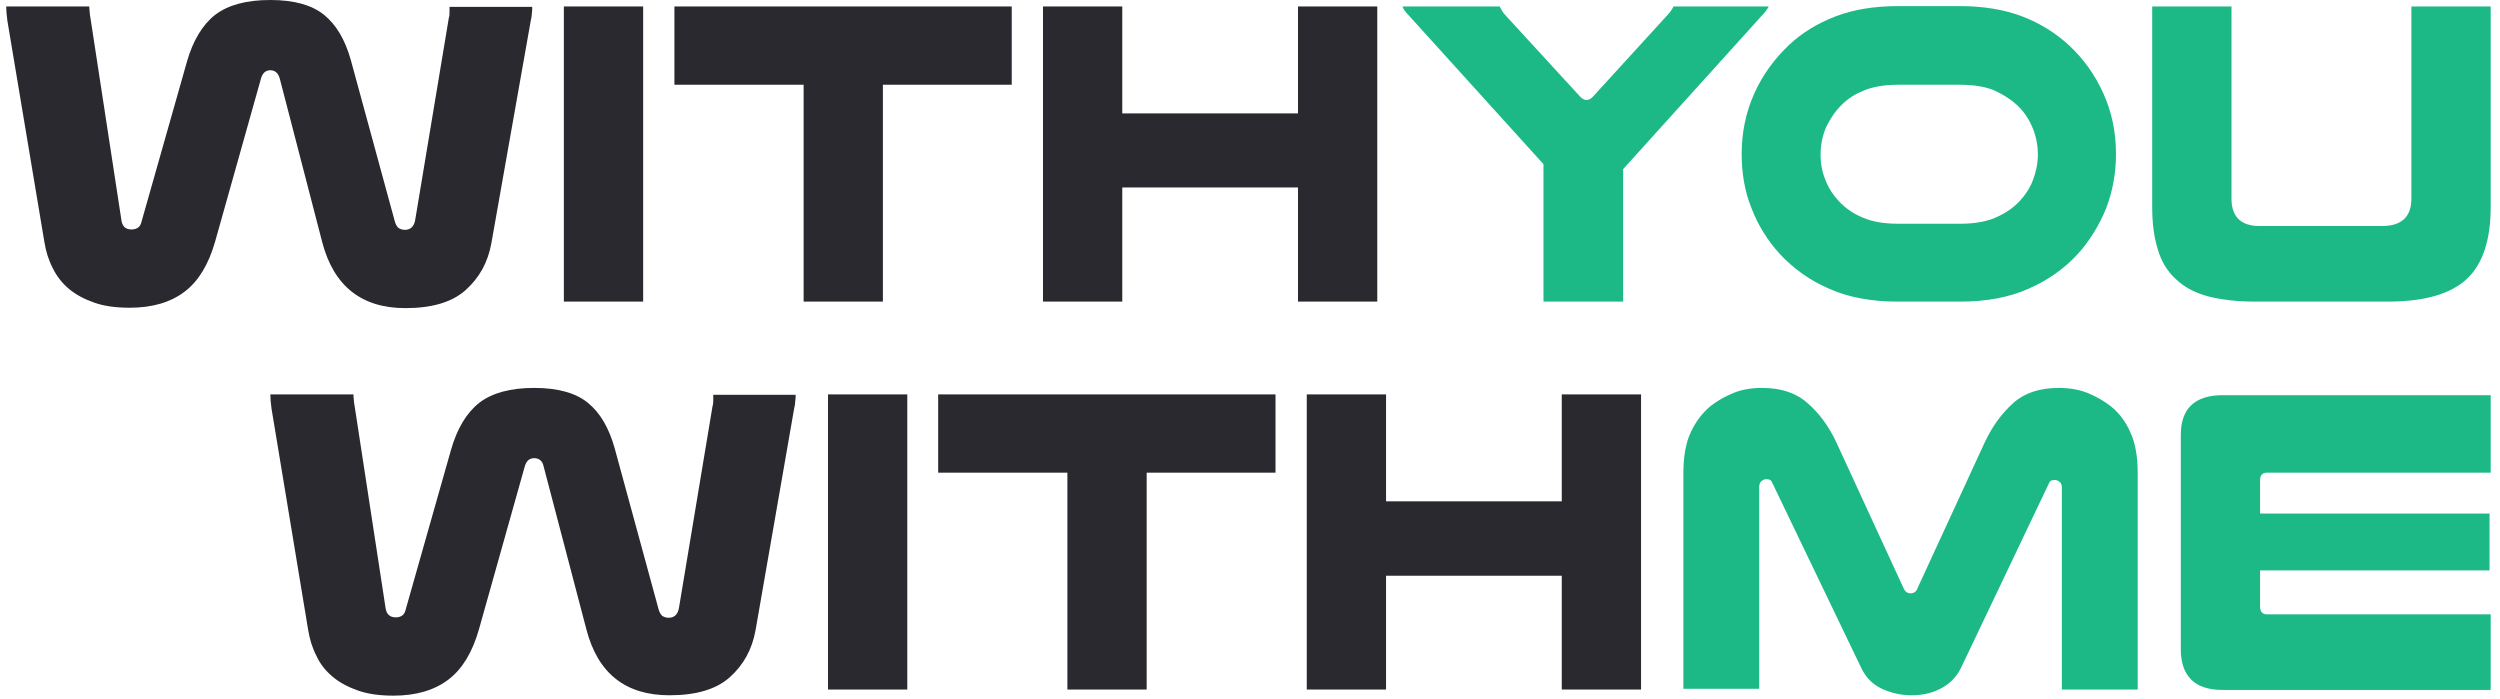 <svg width="161" height="45" viewBox="0 0 161 45" fill="none" xmlns="http://www.w3.org/2000/svg">
<path fill-rule="evenodd" clip-rule="evenodd" d="M16.798 5.09C16.896 4.721 17.092 4.524 17.411 4.524C17.73 4.524 17.927 4.721 18.025 5.09L20.75 15.589C21.486 18.417 23.278 19.843 26.101 19.843C27.795 19.843 29.096 19.474 29.98 18.687C30.863 17.9 31.428 16.892 31.649 15.638L34.177 1.352C34.226 1.156 34.251 0.984 34.251 0.861C34.275 0.738 34.275 0.59 34.275 0.443H28.949V0.762C28.949 0.885 28.949 1.033 28.9 1.18L26.739 14.163C26.666 14.581 26.445 14.802 26.077 14.802C25.905 14.802 25.782 14.753 25.659 14.679C25.561 14.581 25.463 14.433 25.414 14.212L22.591 3.86C22.223 2.557 21.658 1.598 20.873 0.959C20.087 0.32 18.933 0 17.411 0C15.865 0 14.687 0.32 13.852 0.959C13.042 1.598 12.428 2.606 12.036 3.983L9.139 14.188C9.09 14.409 9.016 14.581 8.893 14.655C8.795 14.728 8.648 14.778 8.476 14.778C8.083 14.778 7.862 14.581 7.813 14.138L5.825 1.156C5.8 1.033 5.776 0.885 5.776 0.762C5.751 0.615 5.751 0.516 5.751 0.418H0.4C0.4 0.664 0.425 0.959 0.474 1.328L2.855 15.564C2.953 16.179 3.125 16.745 3.395 17.261C3.64 17.777 4.008 18.245 4.45 18.613C4.892 18.982 5.457 19.277 6.095 19.499C6.733 19.72 7.494 19.818 8.353 19.818C9.802 19.818 10.98 19.474 11.888 18.785C12.796 18.097 13.435 17.015 13.852 15.564L16.798 5.09ZM41.419 19.425V0.418H36.313V19.425H41.419ZM65.156 0.418V5.459H56.859V19.425H51.753V5.459H43.432V0.418H65.156ZM88.697 19.425V0.418H83.591V7.303H72.275V0.418H67.169V19.425H72.275V12.073H83.591V19.425H88.697ZM34.398 29.506C34.079 29.506 33.883 29.703 33.785 30.072L30.839 40.546C30.422 41.997 29.783 43.079 28.875 43.767C27.967 44.456 26.788 44.8 25.34 44.8C24.481 44.8 23.72 44.702 23.082 44.48C22.444 44.259 21.879 43.964 21.437 43.595C20.995 43.226 20.627 42.784 20.382 42.243C20.112 41.727 19.94 41.161 19.842 40.546L17.485 26.31C17.436 25.965 17.411 25.646 17.411 25.4H22.763C22.763 25.498 22.763 25.596 22.787 25.744C22.787 25.867 22.812 26.015 22.836 26.137L24.825 39.12C24.874 39.538 25.095 39.759 25.488 39.759C25.659 39.759 25.807 39.71 25.905 39.636C26.027 39.563 26.101 39.391 26.15 39.169L29.047 28.965C29.44 27.588 30.053 26.58 30.863 25.941C31.698 25.301 32.876 24.982 34.398 24.982C35.92 24.982 37.074 25.301 37.859 25.941C38.645 26.58 39.209 27.539 39.578 28.842L42.401 39.194C42.45 39.415 42.548 39.563 42.646 39.661C42.769 39.735 42.892 39.784 43.063 39.784C43.432 39.784 43.653 39.563 43.726 39.145L45.886 26.162C45.935 26.015 45.935 25.867 45.935 25.744V25.424H51.238C51.238 25.572 51.238 25.719 51.213 25.842C51.213 25.965 51.189 26.137 51.139 26.334L48.66 40.571C48.439 41.825 47.875 42.833 46.991 43.62C46.107 44.407 44.806 44.775 43.112 44.775C40.29 44.775 38.498 43.374 37.761 40.522L35.012 30.047C34.938 29.678 34.717 29.506 34.398 29.506ZM58.43 44.407V25.4H53.324V44.407H58.43ZM82.143 25.4V30.44H73.846V44.407H68.74V30.44H60.418V25.4H82.143ZM105.684 44.407V25.4H100.578V32.285H89.262V25.4H84.156V44.407H89.262V37.079H100.578V44.407H105.684Z" fill="#29292F"/>
<path fill-rule="evenodd" clip-rule="evenodd" d="M122.229 19.425C120.535 19.425 119.038 19.154 117.786 18.589C116.534 18.048 115.478 17.286 114.595 16.327C113.834 15.491 113.22 14.507 112.803 13.425C112.361 12.343 112.164 11.163 112.164 9.909C112.164 8.532 112.434 7.229 112.974 6.024C113.514 4.819 114.275 3.787 115.208 2.901C116.043 2.115 117.049 1.5 118.203 1.057C119.357 0.615 120.707 0.393 122.229 0.393H126.205C127.727 0.393 129.078 0.615 130.231 1.057C131.385 1.5 132.367 2.115 133.226 2.901C134.183 3.787 134.92 4.819 135.46 6.024C136 7.229 136.27 8.508 136.27 9.909C136.27 11.163 136.049 12.343 135.632 13.425C135.19 14.507 134.601 15.466 133.84 16.327C132.956 17.286 131.9 18.048 130.649 18.589C129.397 19.154 127.924 19.425 126.205 19.425H122.229ZM122.229 5.459C121.37 5.459 120.658 5.582 120.093 5.803C119.529 6.024 119.038 6.319 118.645 6.713C118.203 7.131 117.884 7.622 117.614 8.163C117.368 8.729 117.246 9.319 117.246 9.958C117.246 10.548 117.344 11.089 117.565 11.606C117.761 12.122 118.056 12.565 118.424 12.958C118.841 13.401 119.357 13.77 119.97 14.015C120.584 14.286 121.345 14.409 122.253 14.409H126.23C127.138 14.409 127.875 14.286 128.513 14.015C129.127 13.745 129.642 13.401 130.059 12.958C130.428 12.565 130.722 12.122 130.919 11.606C131.115 11.089 131.238 10.548 131.238 9.958C131.238 9.319 131.115 8.729 130.869 8.163C130.624 7.598 130.28 7.106 129.838 6.713C129.421 6.344 128.93 6.049 128.39 5.803C127.826 5.582 127.114 5.459 126.255 5.459H122.229ZM90.784 1.057C90.636 0.91 90.538 0.787 90.464 0.688C90.391 0.59 90.342 0.492 90.317 0.418H96.577C96.626 0.492 96.675 0.59 96.724 0.688C96.798 0.811 96.896 0.934 97.019 1.057L101.781 6.245C101.904 6.368 102.051 6.442 102.174 6.442C102.296 6.442 102.444 6.368 102.566 6.245L107.304 1.057C107.549 0.811 107.697 0.59 107.77 0.418H113.907C113.87 0.493 113.818 0.568 113.774 0.632C113.76 0.652 113.747 0.671 113.735 0.688C113.662 0.787 113.564 0.91 113.416 1.057L104.53 10.893V19.425H99.4V10.573L90.784 1.057ZM142.186 19.081C143.045 19.302 144.051 19.425 145.254 19.425H153.748C156.129 19.425 157.822 18.933 158.853 17.974C159.884 17.015 160.4 15.466 160.4 13.351V0.418H155.294V12.786C155.294 13.966 154.656 14.556 153.404 14.556H145.524C144.321 14.556 143.708 13.966 143.708 12.786V0.418H138.602V13.351C138.602 14.409 138.725 15.319 138.97 16.081C139.191 16.843 139.584 17.482 140.124 17.974C140.664 18.49 141.351 18.859 142.186 19.081ZM123.088 44.775C122.425 44.775 121.787 44.628 121.198 44.357C120.609 44.087 120.167 43.644 119.872 43.03L114.128 31.08C114.079 30.932 113.956 30.858 113.76 30.858C113.637 30.858 113.539 30.908 113.441 30.981C113.343 31.055 113.293 31.203 113.293 31.35V44.357H108.409V30.49C108.409 29.432 108.556 28.547 108.875 27.859C109.194 27.17 109.611 26.605 110.176 26.137C110.618 25.793 111.109 25.523 111.649 25.301C112.189 25.08 112.803 24.982 113.49 24.982C114.693 24.982 115.675 25.301 116.411 25.965C117.172 26.629 117.786 27.465 118.277 28.523L122.572 37.842C122.671 38.087 122.818 38.21 123.039 38.21C123.26 38.21 123.432 38.087 123.505 37.842L127.801 28.523C128.292 27.465 128.906 26.629 129.642 25.965C130.378 25.301 131.36 24.982 132.588 24.982C133.251 24.982 133.864 25.08 134.429 25.301C134.969 25.523 135.46 25.793 135.902 26.137C136.466 26.58 136.908 27.17 137.203 27.859C137.522 28.547 137.669 29.432 137.669 30.49V44.407H132.784V31.399C132.784 31.227 132.735 31.104 132.637 31.03C132.539 30.957 132.44 30.908 132.318 30.908C132.121 30.908 131.999 30.981 131.95 31.129L126.279 43.03C125.984 43.62 125.543 44.062 124.953 44.357C124.389 44.653 123.751 44.775 123.088 44.775ZM160.4 30.44V25.449H143.143C141.351 25.449 140.443 26.309 140.443 28.006V41.8C140.443 43.546 141.351 44.431 143.119 44.431H160.4V39.563H145.991C145.696 39.563 145.549 39.391 145.549 39.046V36.735H160.326V33.071H145.549V30.908C145.549 30.613 145.696 30.44 145.991 30.44H160.4Z" fill="#1CB987"/>
</svg>
